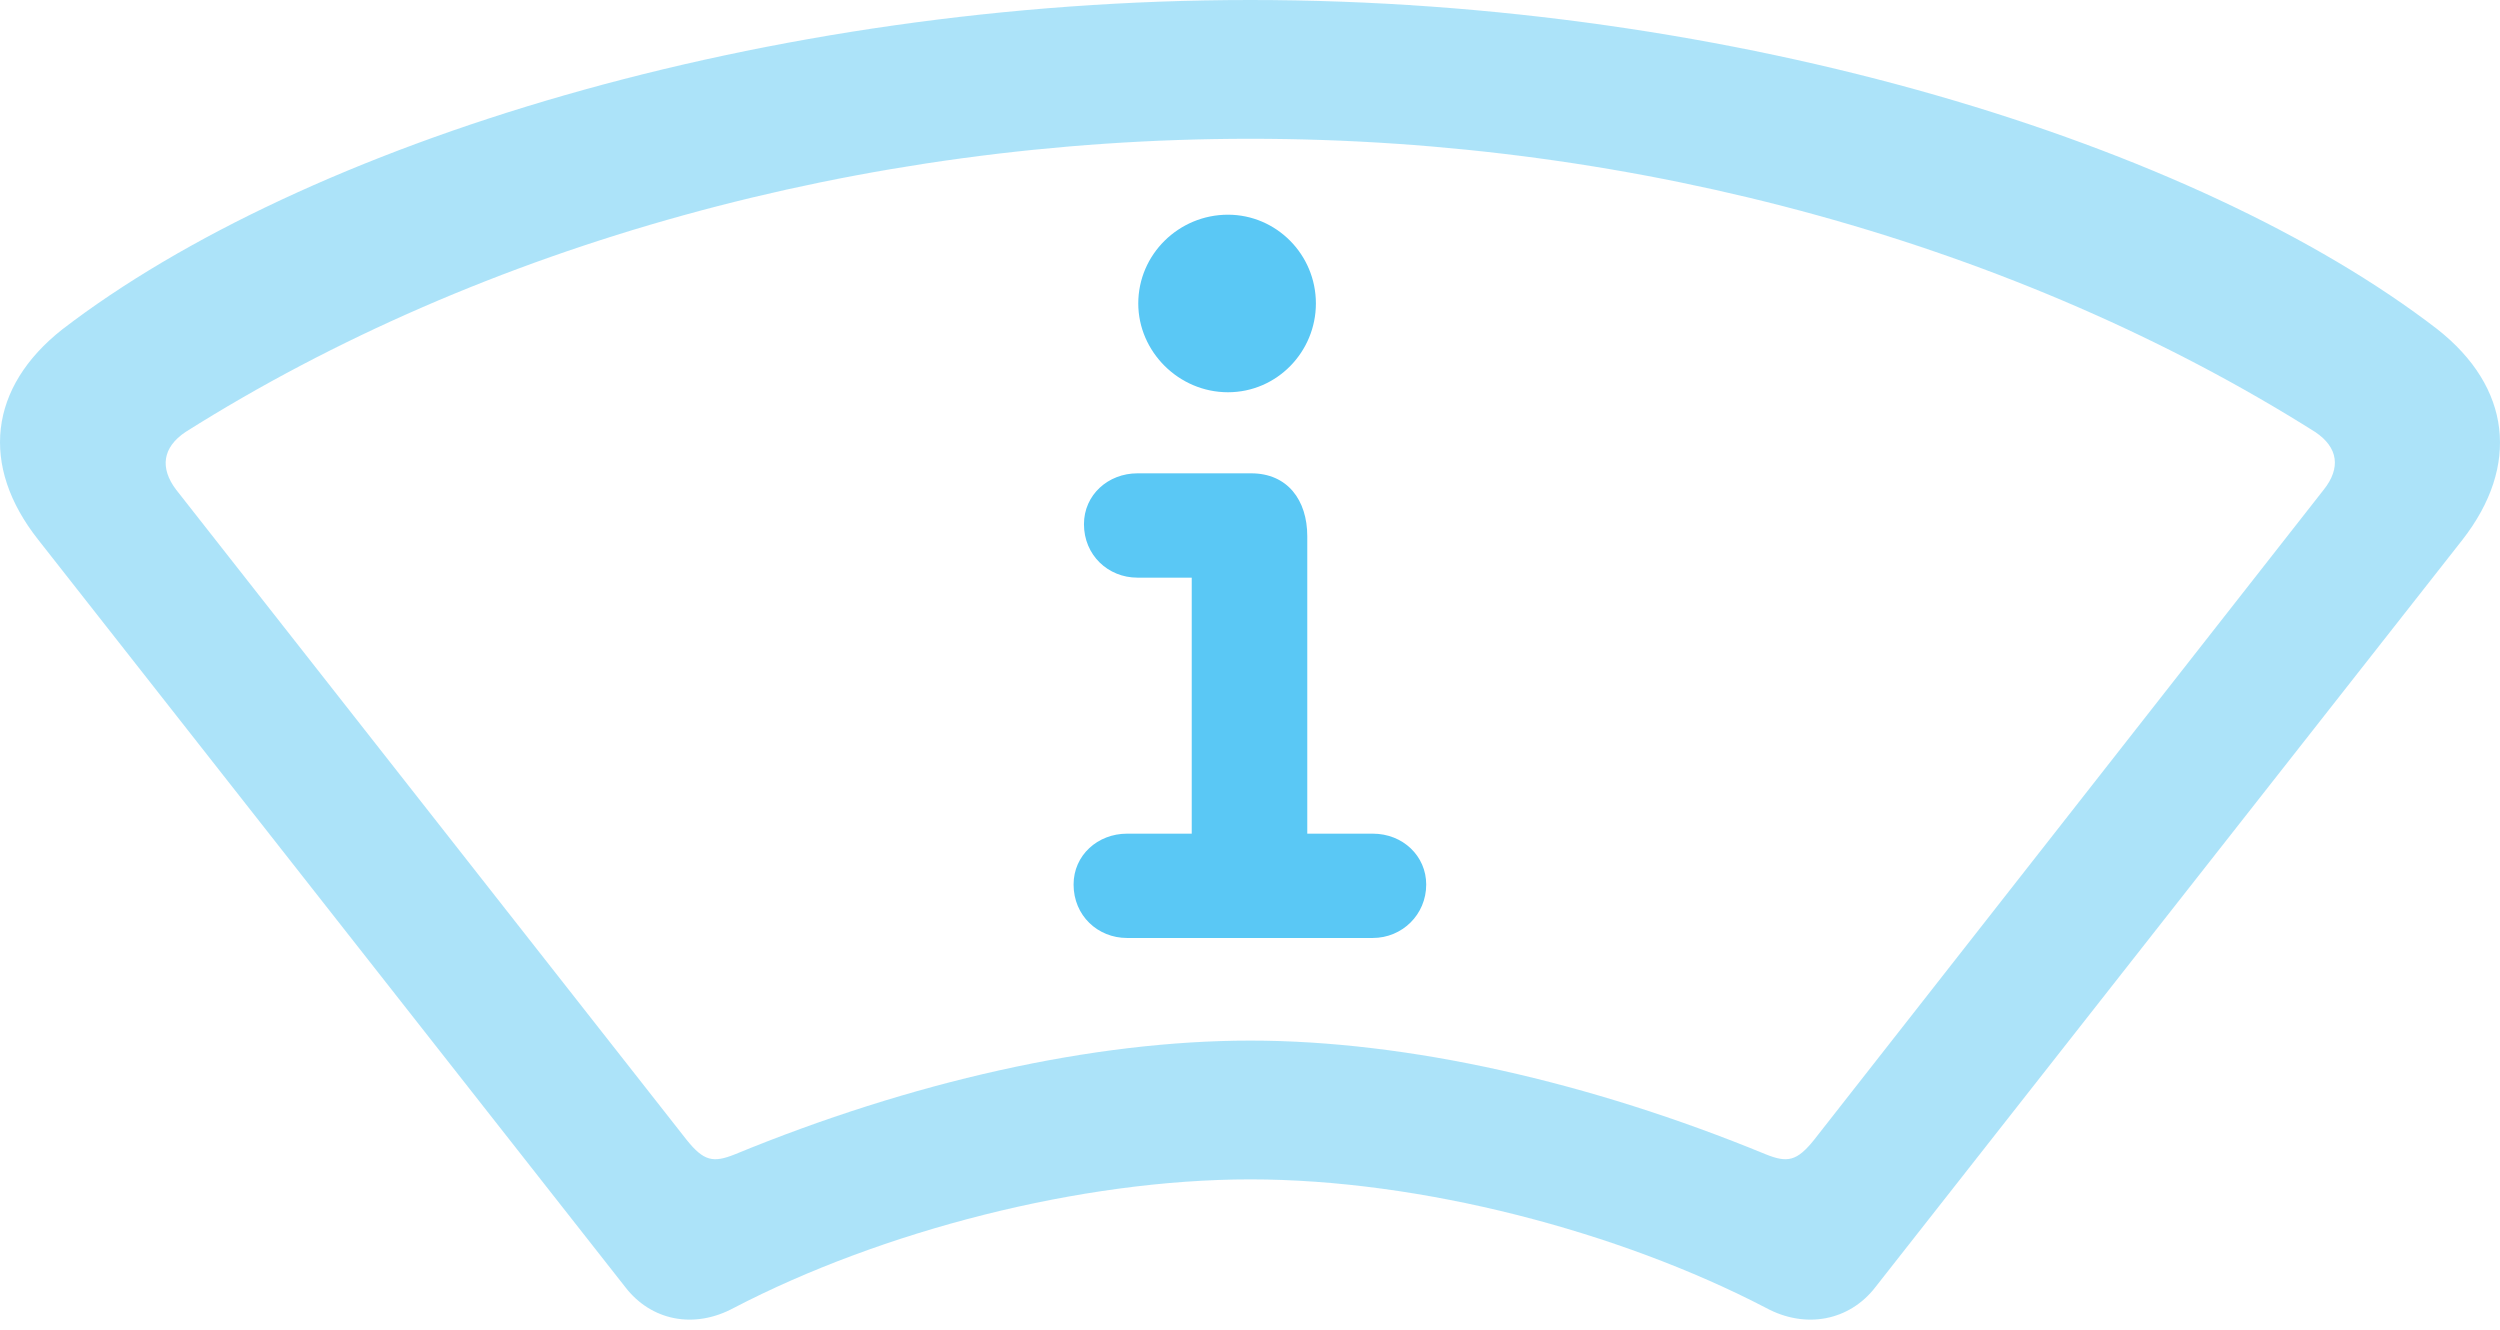 <?xml version="1.0" encoding="UTF-8"?>
<!--Generator: Apple Native CoreSVG 175.5-->
<!DOCTYPE svg
PUBLIC "-//W3C//DTD SVG 1.1//EN"
       "http://www.w3.org/Graphics/SVG/1.1/DTD/svg11.dtd">
<svg version="1.1" xmlns="http://www.w3.org/2000/svg" xmlns:xlink="http://www.w3.org/1999/xlink" width="35.398" height="18.835">
 <g>
  <rect height="18.835" opacity="0" width="35.398" x="0" y="0"/>
  <path d="M17.704 16.699C20.109 16.699 22.916 17.432 25.004 18.518C25.565 18.823 26.188 18.701 26.554 18.225L34.867 7.642C35.685 6.592 35.551 5.481 34.513 4.663C31.107 2.039 24.576 0 17.704 0C10.831 0 4.301 2.039 0.883 4.663C-0.155 5.481-0.289 6.592 0.541 7.642L8.854 18.225C9.22 18.701 9.83 18.823 10.392 18.518C12.479 17.432 15.299 16.699 17.704 16.699ZM17.704 14.734C15.47 14.734 12.894 15.32 10.404 16.345C10.099 16.467 9.965 16.443 9.721 16.138L2.494 6.934C2.262 6.628 2.299 6.335 2.628 6.116C6.827 3.467 12.211 1.965 17.704 1.965C23.197 1.965 28.58 3.467 32.78 6.116C33.109 6.335 33.146 6.628 32.902 6.934L25.687 16.138C25.443 16.443 25.309 16.467 25.004 16.345C22.514 15.32 19.926 14.734 17.704 14.734Z" fill="#5ac8f5" fill-opacity="0.5"/>
  <path d="M15.958 13.281L19.437 13.281C19.852 13.281 20.194 12.952 20.194 12.524C20.194 12.122 19.865 11.804 19.437 11.804L18.51 11.804L18.51 7.593C18.51 7.08 18.229 6.702 17.716 6.702L16.105 6.702C15.69 6.702 15.348 7.007 15.348 7.422C15.348 7.861 15.69 8.179 16.105 8.179L16.874 8.179L16.874 11.804L15.958 11.804C15.543 11.804 15.201 12.109 15.201 12.524C15.201 12.964 15.543 13.281 15.958 13.281ZM17.387 5.554C18.082 5.554 18.632 4.98 18.632 4.297C18.632 3.601 18.07 3.04 17.387 3.04C16.691 3.04 16.117 3.601 16.117 4.297C16.117 4.98 16.691 5.554 17.387 5.554Z" fill="#5ac8f5"/>
 </g>
</svg>
